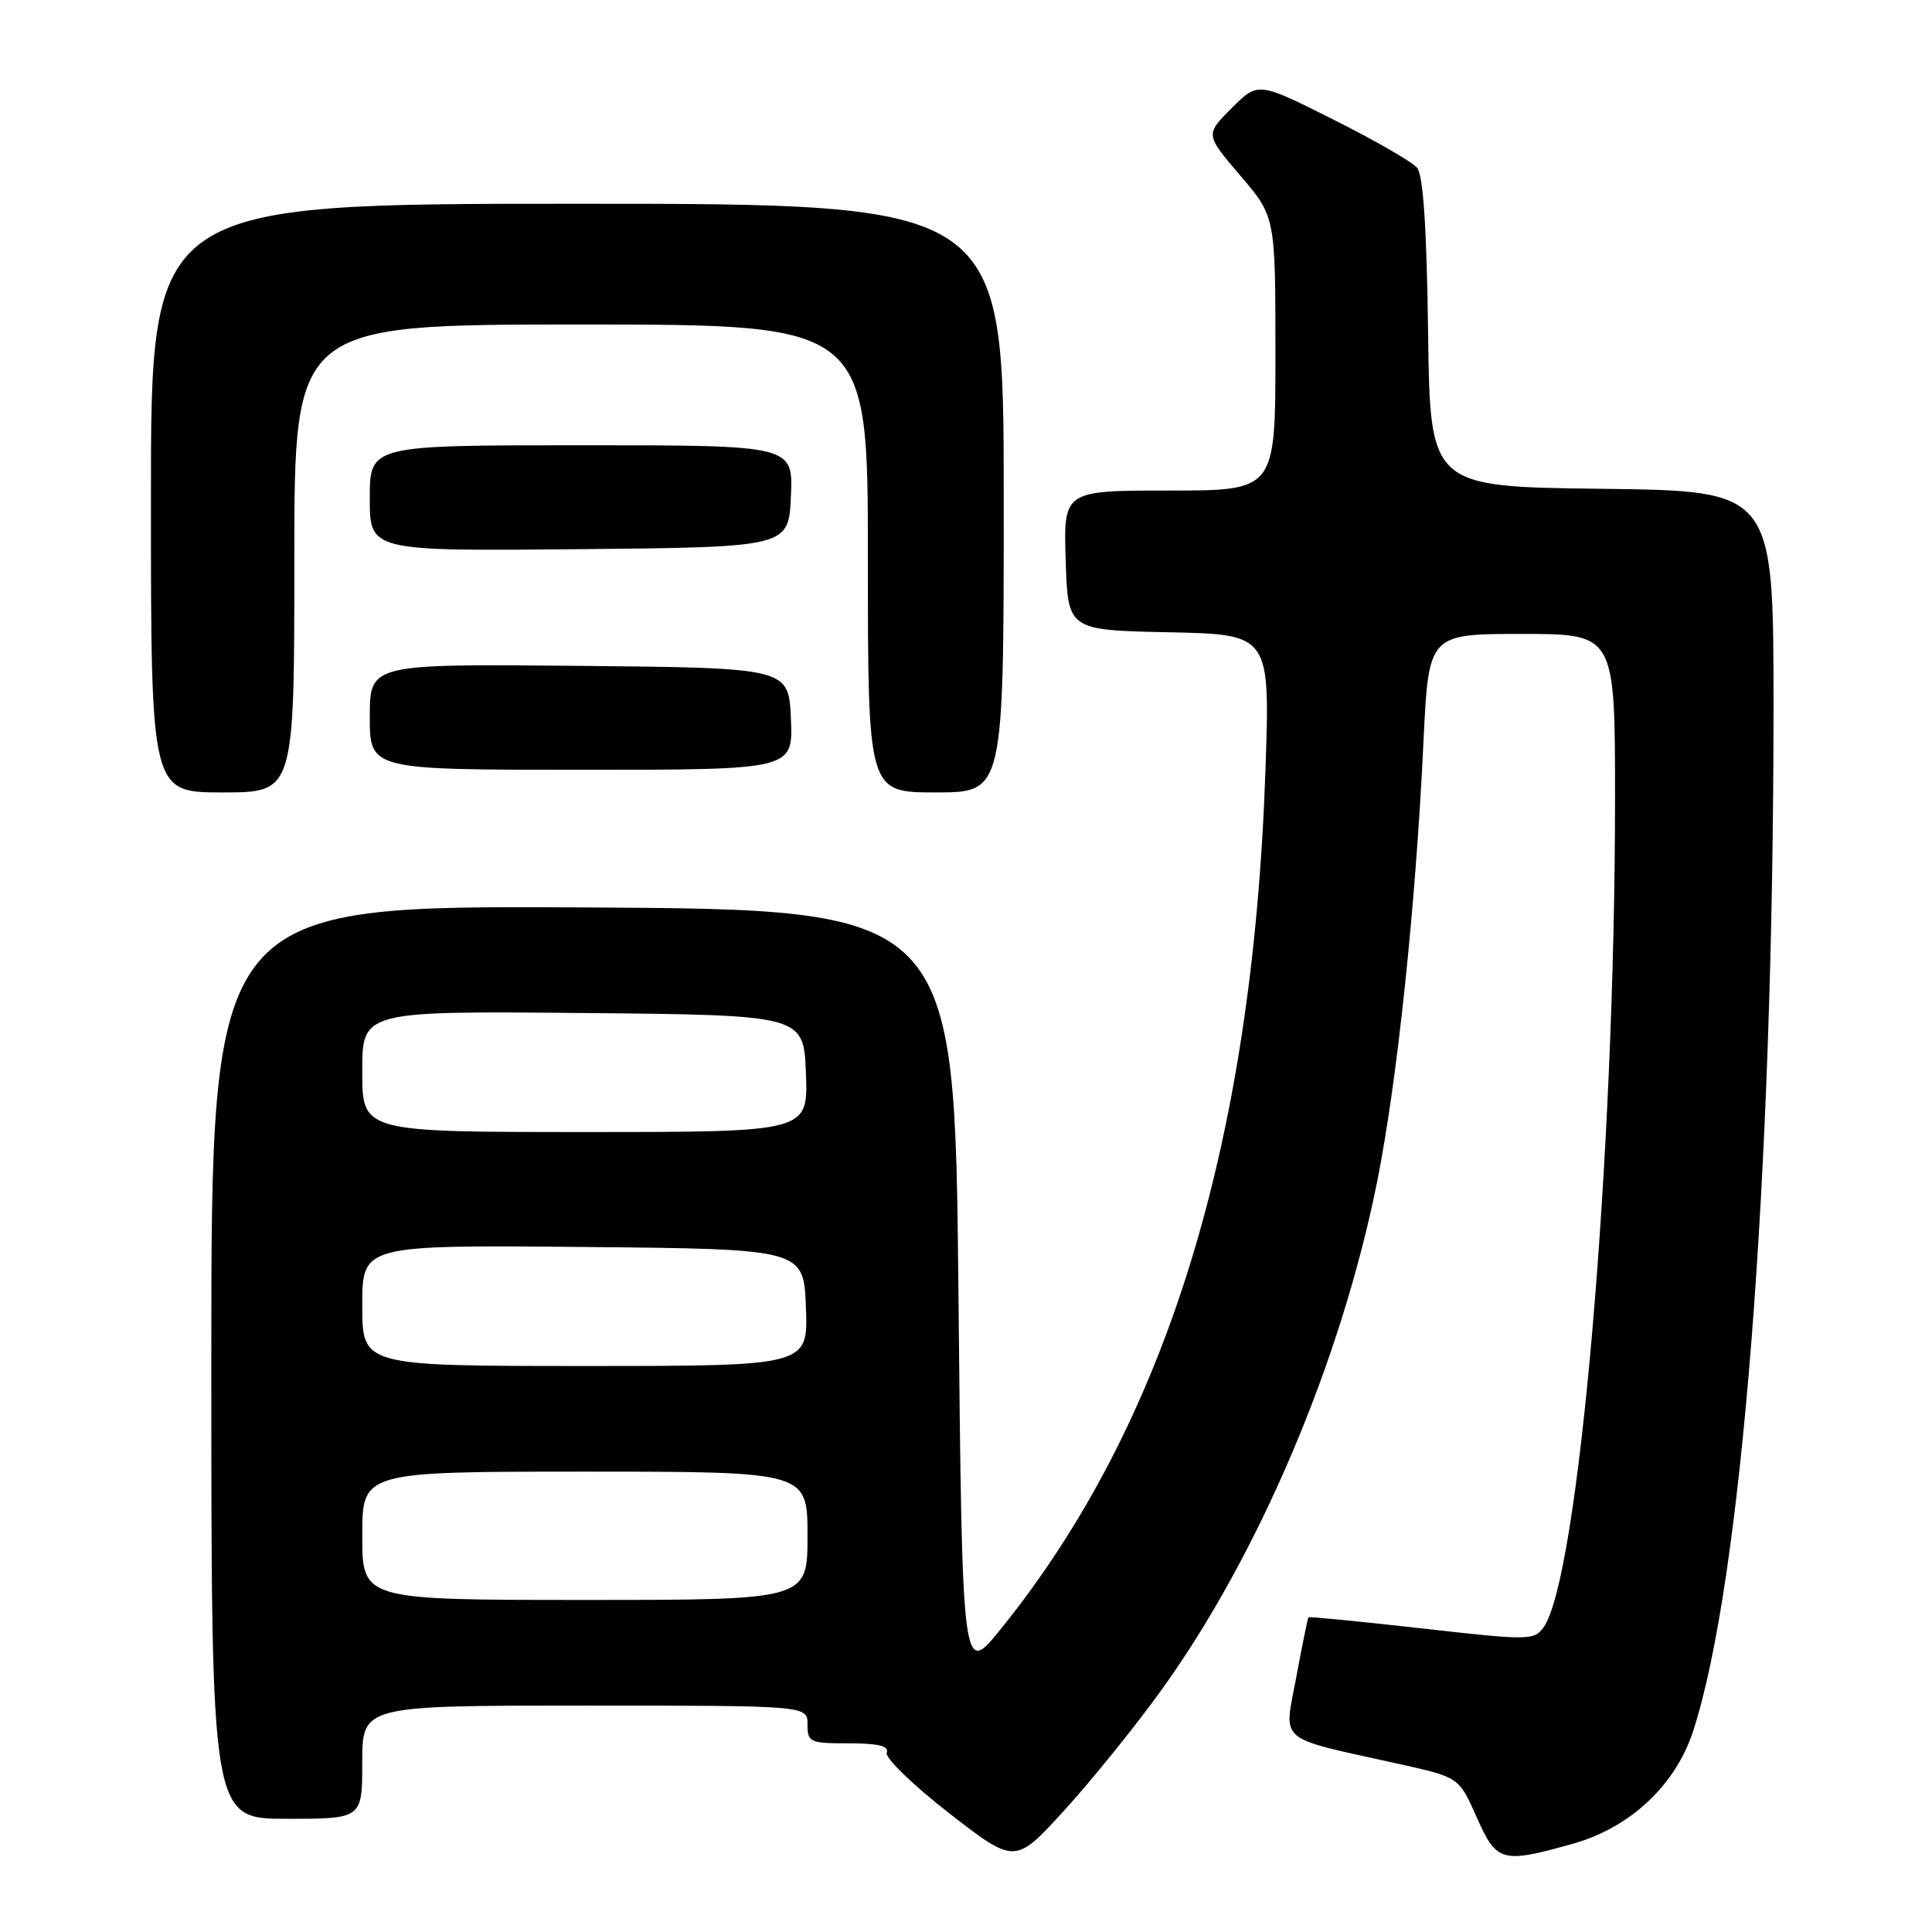 <?xml version="1.0" encoding="UTF-8" standalone="no"?>
<!DOCTYPE svg PUBLIC "-//W3C//DTD SVG 1.1//EN" "http://www.w3.org/Graphics/SVG/1.1/DTD/svg11.dtd" >
<svg xmlns="http://www.w3.org/2000/svg" xmlns:xlink="http://www.w3.org/1999/xlink" version="1.1" viewBox="0 0 256 256">
 <g >
 <path fill="currentColor"
d=" M 153.75 224.14 C 166.75 206.17 177.71 180.38 182.49 156.52 C 185.15 143.20 187.59 120.02 188.62 98.25 C 189.30 84.00 189.30 84.00 201.65 84.00 C 214.00 84.00 214.00 84.00 214.00 105.85 C 214.00 153.39 209.17 209.28 204.51 215.66 C 203.26 217.37 202.55 217.37 188.38 215.77 C 180.23 214.85 173.48 214.19 173.38 214.30 C 173.28 214.41 172.55 217.99 171.76 222.25 C 170.12 231.08 168.95 230.09 185.41 233.74 C 193.32 235.50 193.32 235.50 195.65 240.75 C 198.31 246.77 198.98 246.95 208.40 244.31 C 216.00 242.18 222.00 236.56 224.34 229.41 C 230.78 209.69 234.99 156.14 235.00 93.77 C 235.00 65.04 235.00 65.04 212.25 64.77 C 189.50 64.50 189.50 64.50 189.23 44.08 C 189.05 30.27 188.58 23.20 187.78 22.24 C 187.14 21.46 182.13 18.57 176.65 15.83 C 166.70 10.83 166.70 10.83 163.20 14.33 C 159.70 17.83 159.70 17.83 164.35 23.27 C 169.00 28.72 169.00 28.72 169.00 46.86 C 169.00 65.00 169.00 65.00 154.96 65.00 C 140.92 65.00 140.92 65.00 141.21 74.25 C 141.50 83.50 141.50 83.50 154.90 83.78 C 168.31 84.06 168.31 84.06 167.67 102.28 C 165.96 151.67 154.53 188.72 132.62 215.84 C 127.50 222.19 127.50 222.19 127.00 171.34 C 126.50 120.50 126.50 120.50 77.25 120.24 C 28.00 119.98 28.00 119.98 28.00 180.49 C 28.00 241.00 28.00 241.00 38.00 241.00 C 48.00 241.00 48.00 241.00 48.00 233.50 C 48.00 226.00 48.00 226.00 77.50 226.00 C 107.00 226.00 107.00 226.00 107.00 228.50 C 107.00 230.86 107.30 231.00 112.47 231.00 C 116.41 231.00 117.82 231.35 117.50 232.25 C 117.26 232.94 120.99 236.54 125.78 240.27 C 134.50 247.03 134.50 247.03 141.00 239.91 C 144.57 235.99 150.31 228.90 153.75 224.14 Z  M 39.00 74.00 C 39.00 43.00 39.00 43.00 77.00 43.00 C 115.00 43.00 115.00 43.00 115.00 74.00 C 115.00 105.00 115.00 105.00 124.00 105.00 C 133.00 105.00 133.00 105.00 133.00 66.00 C 133.00 27.00 133.00 27.00 76.50 27.00 C 20.00 27.00 20.00 27.00 20.00 66.00 C 20.00 105.00 20.00 105.00 29.50 105.00 C 39.00 105.00 39.00 105.00 39.00 74.00 Z  M 104.80 95.25 C 104.50 88.50 104.50 88.50 76.75 88.23 C 49.00 87.97 49.00 87.97 49.00 94.98 C 49.00 102.00 49.00 102.00 77.05 102.00 C 105.09 102.00 105.09 102.00 104.80 95.25 Z  M 104.80 65.75 C 105.09 59.00 105.09 59.00 77.05 59.00 C 49.00 59.00 49.00 59.00 49.00 66.02 C 49.00 73.03 49.00 73.03 76.75 72.77 C 104.50 72.50 104.50 72.50 104.80 65.75 Z  M 48.00 203.50 C 48.00 195.00 48.00 195.00 77.50 195.00 C 107.00 195.00 107.00 195.00 107.00 203.50 C 107.00 212.00 107.00 212.00 77.50 212.00 C 48.00 212.00 48.00 212.00 48.00 203.50 Z  M 48.00 172.98 C 48.00 164.97 48.00 164.97 77.25 165.23 C 106.50 165.50 106.50 165.50 106.79 173.25 C 107.08 181.00 107.08 181.00 77.54 181.00 C 48.00 181.00 48.00 181.00 48.00 172.98 Z  M 48.00 141.98 C 48.00 133.97 48.00 133.97 77.25 134.23 C 106.50 134.50 106.50 134.50 106.79 142.25 C 107.08 150.00 107.08 150.00 77.54 150.00 C 48.00 150.00 48.00 150.00 48.00 141.98 Z "/>
</g>
</svg>